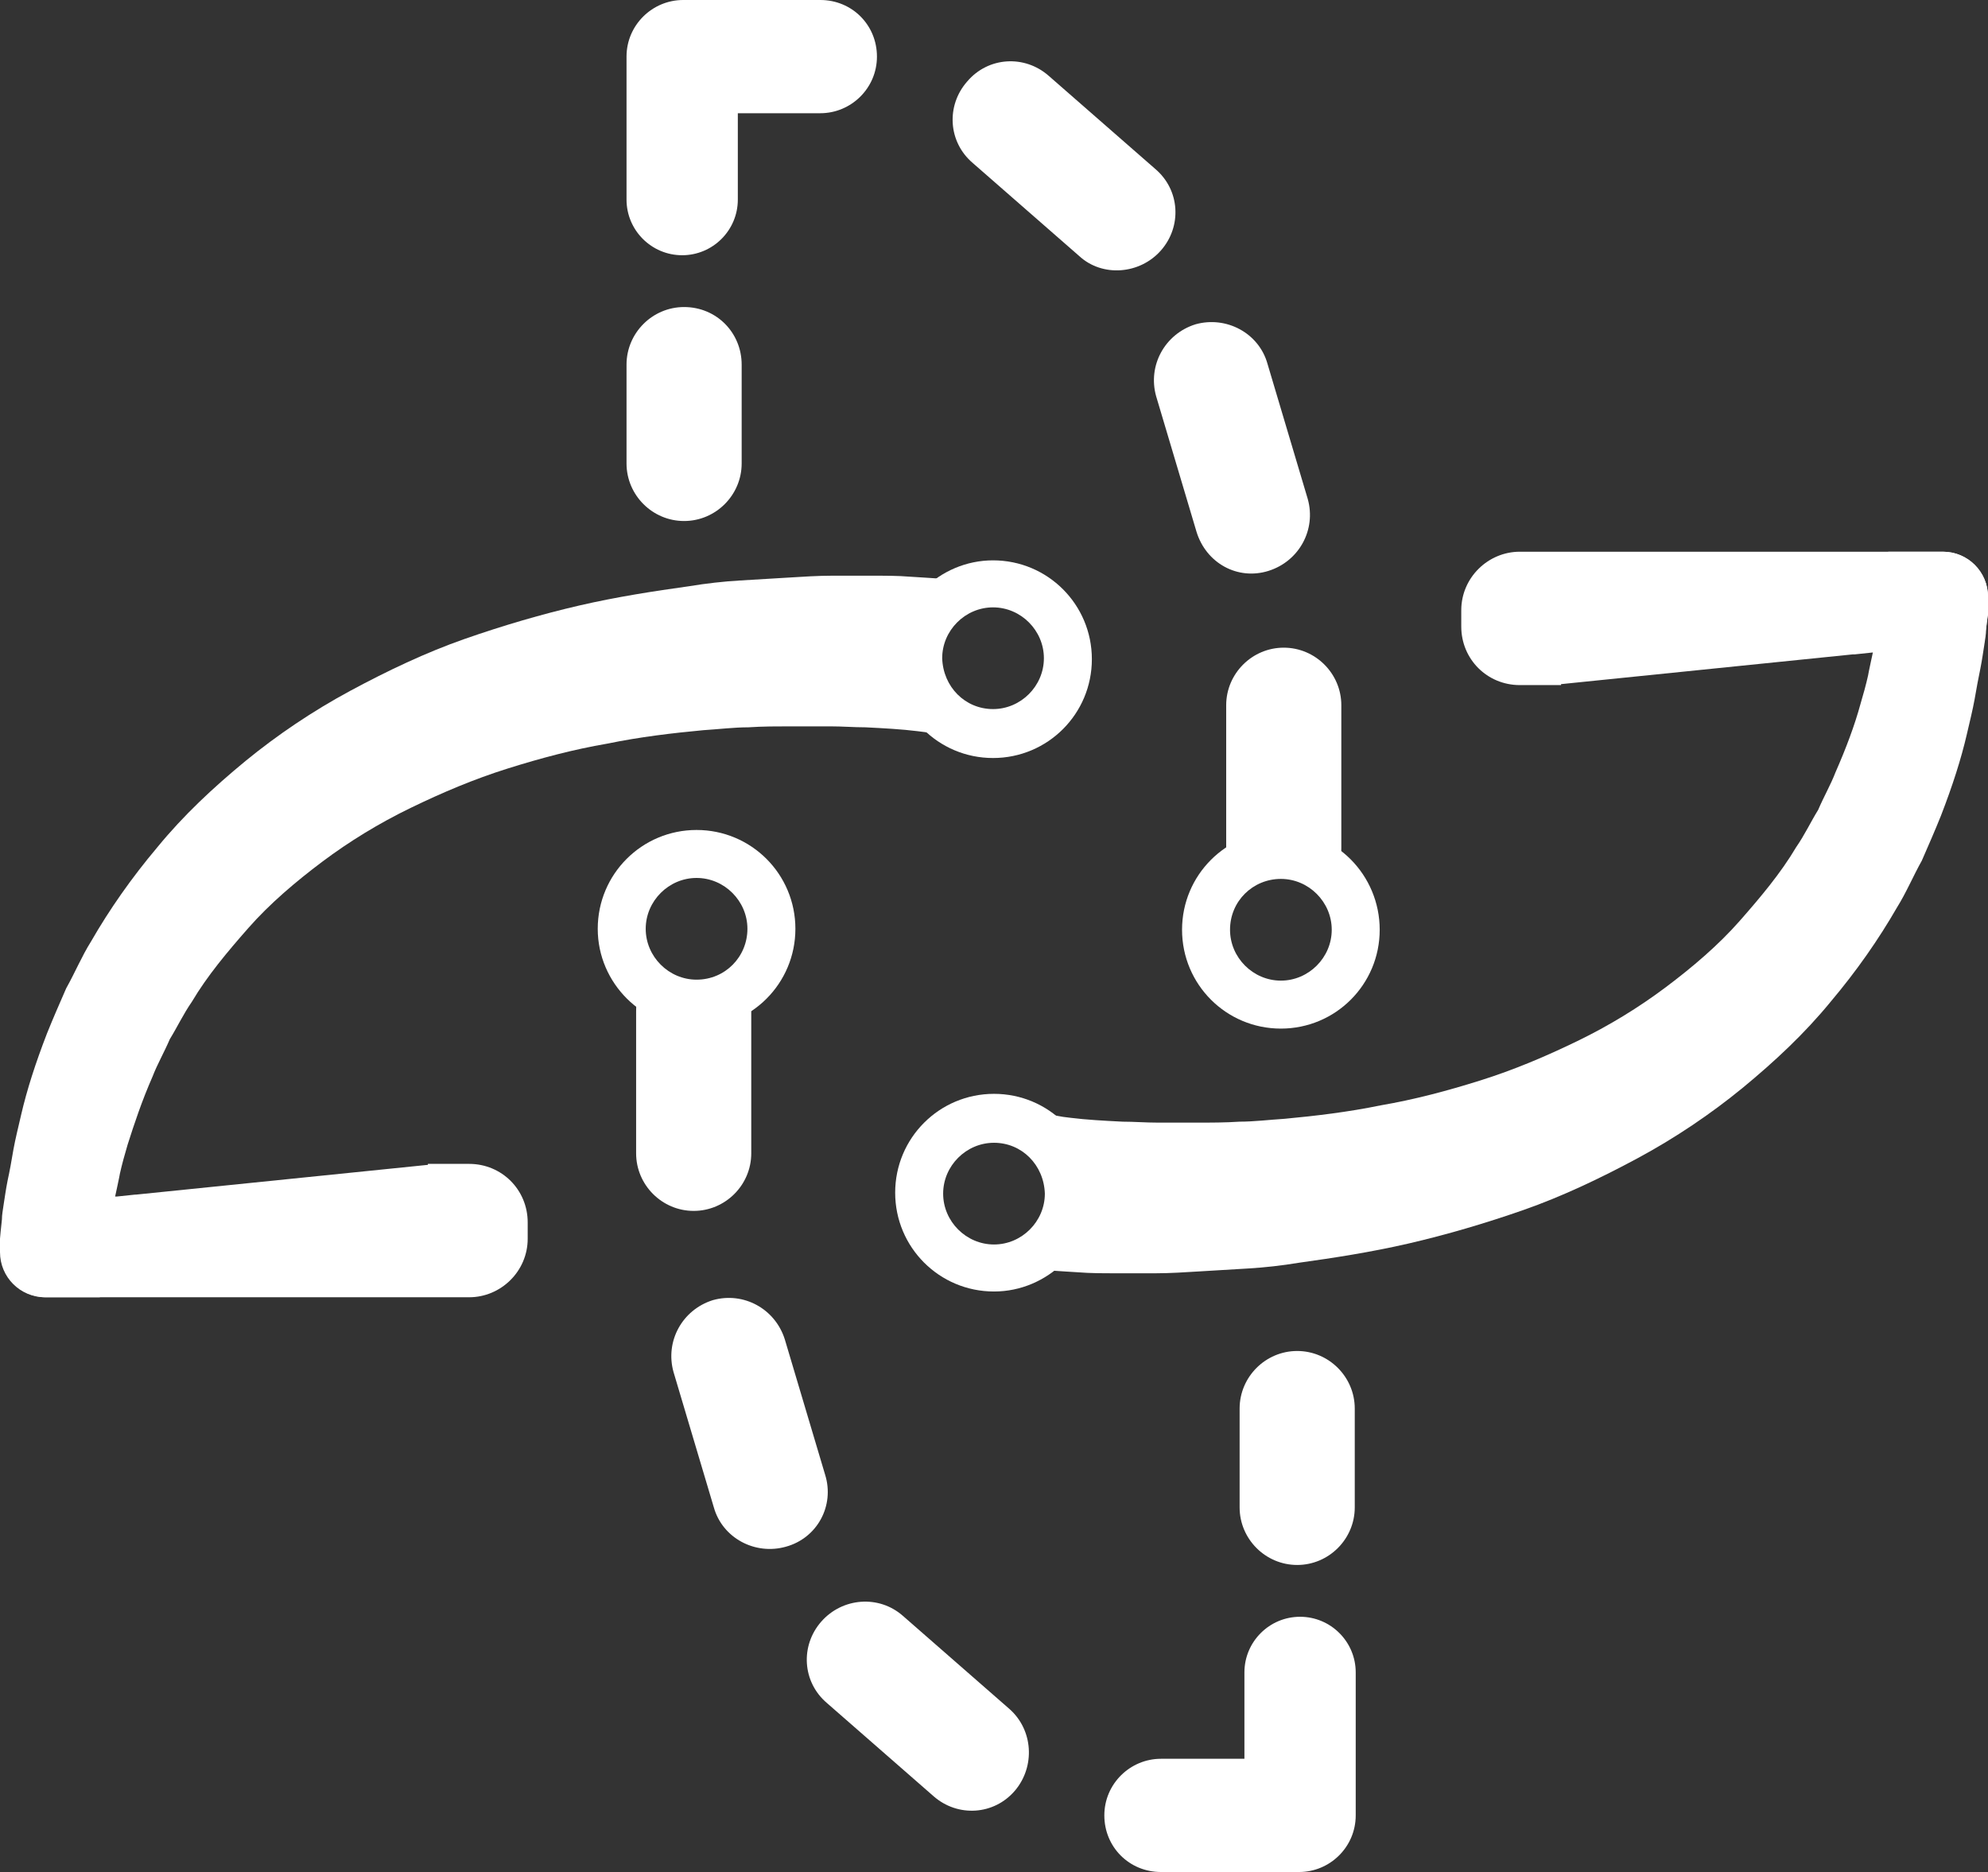 <?xml version="1.0" encoding="utf-8"?>
<!-- Generator: Adobe Illustrator 18.0.0, SVG Export Plug-In . SVG Version: 6.00 Build 0)  -->
<!DOCTYPE svg PUBLIC "-//W3C//DTD SVG 1.1//EN" "http://www.w3.org/Graphics/SVG/1.1/DTD/svg11.dtd">
<svg version="1.1" id="vertical" xmlns="http://www.w3.org/2000/svg" xmlns:xlink="http://www.w3.org/1999/xlink" x="0px" y="0px"
	 viewBox="0 0 207.2 195.1" enable-background="new 0 0 207.2 195.1" xml:space="preserve">
<rect x="0" y="0" width="207.2" height="195.1" fill="#333333" stroke="none"/>
<g>
	<g>
		<g>
			<path fill="#FFFFFF" d="M193.3,68.2l1.9-0.2c0,0,0.2,0,0.4,0l11.2-1c0.1-0.5,0.1-1.1,0.2-1.5c0.1-0.9,0.2-1.4,0.2-1.4
				c0-0.1,0-0.2,0-0.3c0-0.1,0-0.2,0-0.3v-1.3c0-2.6-2.1-4.7-4.7-4.7h-44.1c-3.3,0-6.1,2.7-6.1,6.1v1.7c0,3.4,2.7,6.1,6.1,6.1h4.3
				c0,0,0-0.1,0-0.1l30.4-3.1l0,0L193.3,68.2z"/>
			<path fill="#FFFFFF" d="M14.1,124.5l-1.9,0.2c0,0-0.2,0-0.4,0l-11.2,1c-0.1,0.5-0.1,1.1-0.2,1.5c-0.1,0.9-0.2,1.4-0.2,1.4
				c0,0.1,0,0.2,0,0.3c0,0.1-0.1,0.2-0.1,0.3v1.3c0,2.6,2.1,4.7,4.7,4.7h44.1c3.3,0,6.1-2.7,6.1-6.1v-1.7c0-3.4-2.7-6.1-6.1-6.1
				h-4.3c0,0,0,0.1,0,0.1l-30.4,3.1l0,0L14.1,124.5z"/>
			<path fill="#FFFFFF" d="M0,130.5c0,2.6,2.1,4.7,4.7,4.7h5.7c0.3-3.8,1.6-10.5,1.6-10.5s0.5-2.3,0.5-2.4c0.2-0.9,0.5-2,0.8-3
				c0.7-2.2,1.5-4.6,2.6-7.1c0.5-1.3,1.2-2.5,1.8-3.9c0.8-1.3,1.4-2.6,2.3-3.9c1.6-2.7,3.7-5.2,5.9-7.7c2.2-2.5,4.9-4.8,7.7-6.9
				c2.8-2.1,5.9-4,9.2-5.6c3.3-1.6,6.6-3,10.1-4.1c3.5-1.1,6.9-2,10.4-2.6c3.4-0.7,6.8-1.1,10-1.4c1.6-0.1,3.2-0.3,4.7-0.3
				c1.5-0.1,3-0.1,4.4-0.1c1.4,0,2.8,0,4.1,0c1.3,0,2.5,0.1,3.7,0.1c2,0.1,3.8,0.2,5.4,0.4l0.8,0.1l0,0l0,0l3.4,0.6l-1.8-6.9
				l0.7-7.6l-0.3-1.8l-0.3-0.3l-0.2,0l-1.5-0.1c0,0-1.6-0.1-1.6-0.1c-1.2-0.1-2.5-0.1-4-0.1c-1.3,0-2.7,0-4.1,0
				c-1.4,0-3,0.1-4.6,0.2c-1.6,0.1-3.3,0.2-5,0.3c-1.7,0.1-3.5,0.3-5.3,0.6c-3.6,0.5-7.5,1.1-11.4,2c-3.9,0.9-8,2.1-12,3.5
				c-4,1.4-8,3.3-11.9,5.4c-3.9,2.1-7.6,4.6-10.9,7.3c-3.4,2.8-6.5,5.7-9.2,9c-2.7,3.2-5,6.5-6.9,9.8c-1,1.6-1.7,3.3-2.6,4.9
				c-0.7,1.6-1.4,3.2-2,4.7c-1.2,3.1-2.1,5.9-2.7,8.5c-0.3,1.3-0.6,2.5-0.8,3.6C1.2,121,1,122.1,0.8,123c-0.2,1-0.3,1.8-0.4,2.4
				c-0.1,0.7-0.2,1.2-0.2,1.7c-0.1,0.9-0.2,1.9-0.2,2V130.5z"/>
			<path fill="#FFFFFF" d="M207.2,62.2c0-2.6-2.1-4.7-4.7-4.7h-5.7c-0.3,3.8-1.6,10.5-1.6,10.5s-0.5,2.3-0.5,2.4
				c-0.2,0.9-0.5,2-0.8,3c-0.6,2.2-1.5,4.6-2.6,7.1c-0.5,1.3-1.2,2.5-1.8,3.9c-0.8,1.3-1.4,2.6-2.3,3.9c-1.6,2.7-3.7,5.2-5.9,7.7
				c-2.2,2.5-4.9,4.8-7.7,6.9c-2.8,2.1-5.9,4-9.2,5.6c-3.3,1.6-6.6,3-10.1,4.1c-3.5,1.1-6.9,2-10.4,2.6c-3.4,0.7-6.8,1.1-10,1.4
				c-1.6,0.1-3.2,0.3-4.7,0.3c-1.5,0.1-3,0.1-4.4,0.1c-1.4,0-2.8,0-4.1,0c-1.3,0-2.5-0.1-3.7-0.1c-2-0.1-3.8-0.2-5.4-0.4l-0.8-0.1
				l0,0l0,0l-3.4-0.6l1.8,6.9l-0.7,7.6l0.3,1.8l0.3,0.3l0.2,0l1.5,0.1c0,0,1.6,0.1,1.6,0.1c1.2,0.1,2.5,0.1,4,0.1c1.3,0,2.7,0,4.1,0
				c1.4,0,3-0.1,4.6-0.2c1.6-0.1,3.3-0.2,5-0.3c1.7-0.1,3.5-0.3,5.3-0.6c3.6-0.5,7.5-1.1,11.4-2c3.9-0.9,8-2.1,12-3.5
				c4-1.4,8-3.3,11.9-5.4c3.9-2.1,7.6-4.6,10.9-7.3c3.4-2.8,6.5-5.7,9.2-9c2.7-3.2,5-6.5,6.9-9.8c1-1.6,1.7-3.3,2.6-4.9
				c0.7-1.6,1.4-3.2,2-4.7c1.2-3.1,2.1-5.9,2.7-8.5c0.3-1.3,0.6-2.5,0.8-3.6c0.2-1.2,0.4-2.2,0.6-3.2c0.2-1,0.3-1.8,0.4-2.4
				c0.1-0.7,0.2-1.2,0.2-1.7c0.1-0.9,0.2-1.9,0.2-2V62.2z"/>
			<g>
				<path fill="#FFFFFF" d="M135.2,163.1c3.3,0,6-2.7,6-6v-5v-0.5v-4.8c0-3.3-2.7-6-6-6c-3.3,0-6,2.7-6,6v4.5v0.5v5.3
					C129.2,160.4,131.9,163.1,135.2,163.1z"/>
				<path fill="#FFFFFF" d="M141.3,174.3c0-3.2-2.6-5.8-5.8-5.8c-3.2,0-5.8,2.6-5.8,5.8v9H121c-3.2,0-5.9,2.6-5.9,5.9
					s2.6,5.9,5.9,5.9h14.4c3.2,0,5.9-2.6,5.9-5.9C141.3,189,141.3,174.3,141.3,174.3z"/>
				<path fill="#FFFFFF" d="M86,153.7l-4.2-14.1c-1-3.2-4.3-5-7.5-4.1c-3.2,1-5,4.3-4.1,7.5l4.2,14.1c0.9,3.2,4.3,5,7.5,4.1
					C85.2,160.3,87,156.9,86,153.7z"/>
				<path fill="#FFFFFF" d="M105.2,178.1l-11.1-9.7c-2.5-2.2-6.3-1.9-8.5,0.6c-2.2,2.5-2,6.3,0.6,8.5l11.1,9.7
					c2.5,2.2,6.3,2,8.5-0.6C107.9,184.1,107.7,180.3,105.2,178.1z"/>
				<path fill="#FFFFFF" d="M66.4,104.2c-0.1,0.4-0.1,0.8-0.1,1.2v14.8c0,3.3,2.7,6,6,6c3.3,0,6-2.7,6-6v-14.8c0-0.4,0-0.8-0.1-1.2
					C74.3,104.2,70.3,104.3,66.4,104.2z"/>
			</g>
			<g>
				<path fill="#FFFFFF" d="M139.7,89.4c0.1-0.4,0.1-0.8,0.1-1.2V73.5c0-3.3-2.7-6-6-6c-3.3,0-6,2.7-6,6v14.8c0,0.4,0,0.8,0.1,1.2
					C131.9,89.5,135.8,89.4,139.7,89.4z"/>
				<path fill="#FFFFFF" d="M71.3,32c-3.3,0-6,2.7-6,6v5v0.5v4.8c0,3.3,2.7,6,6,6c3.3,0,6-2.7,6-6v-4.5v-0.5V38
					C77.3,34.7,74.7,32,71.3,32z"/>
				<path fill="#FFFFFF" d="M85.5,0H71.2c-3.2,0-5.9,2.6-5.9,5.9c0,0.1,0,14.9,0,14.9c0,3.2,2.6,5.8,5.8,5.8c3.2,0,5.8-2.6,5.8-5.8
					v-9h8.6c3.2,0,5.9-2.6,5.9-5.9C91.4,2.6,88.8,0,85.5,0z"/>
				<path fill="#FFFFFF" d="M132.2,59.5c3.2-1,5-4.3,4.1-7.5l-4.2-14.1c-0.9-3.2-4.3-5-7.5-4.1c-3.2,1-5,4.3-4.1,7.5l4.2,14.1
					C125.7,58.7,129,60.5,132.2,59.5z"/>
				<path fill="#FFFFFF" d="M121,26.1c2.2-2.5,2-6.3-0.6-8.5l-11.1-9.7c-2.5-2.2-6.3-2-8.5,0.6c-2.2,2.5-2,6.3,0.6,8.5l11.1,9.7
					C114.9,28.9,118.8,28.6,121,26.1z"/>
			</g>
			<g>
				<path fill="#FFFFFF" d="M103.6,134.6c-5.7,0-10.3-4.6-10.3-10.3c0-5.7,4.6-10.3,10.3-10.3c5.7,0,10.3,4.6,10.3,10.3
					C113.9,130,109.2,134.6,103.6,134.6z M103.6,119.1c-2.9,0-5.3,2.4-5.3,5.3c0,2.9,2.4,5.3,5.3,5.3c2.9,0,5.3-2.4,5.3-5.3
					C108.8,121.4,106.5,119.1,103.6,119.1z"/>
				<path fill="#FFFFFF" d="M143.8,96.9c0,5.7-4.6,10.3-10.3,10.3c-5.7,0-10.3-4.6-10.3-10.3c0-5.7,4.6-10.3,10.3-10.3
					C139.2,86.5,143.8,91.2,143.8,96.9z M128.2,96.9c0,2.9,2.4,5.3,5.3,5.3c2.9,0,5.3-2.4,5.3-5.3c0-2.9-2.4-5.3-5.3-5.3
					C130.6,91.6,128.2,93.9,128.2,96.9z"/>
				<path fill="#FFFFFF" d="M103.5,58.4c5.7,0,10.3,4.6,10.3,10.3c0,5.7-4.6,10.3-10.3,10.3c-5.7,0-10.3-4.6-10.3-10.3
					C93.2,63,97.9,58.4,103.5,58.4z M103.5,73.9c2.9,0,5.3-2.4,5.3-5.3c0-2.9-2.4-5.3-5.3-5.3c-2.9,0-5.3,2.4-5.3,5.3
					C98.3,71.6,100.6,73.9,103.5,73.9z"/>
				<path fill="#FFFFFF" d="M62.3,96.8c0-5.7,4.6-10.3,10.3-10.3c5.7,0,10.3,4.6,10.3,10.3c0,5.7-4.6,10.3-10.3,10.3
					C67,107.1,62.3,102.5,62.3,96.8z M77.9,96.8c0-2.9-2.4-5.3-5.3-5.3c-2.9,0-5.3,2.4-5.3,5.3c0,2.9,2.4,5.3,5.3,5.3
					C75.6,102.1,77.9,99.7,77.9,96.8z"/>
			</g>
		</g>
	</g>
</g>
</svg>
